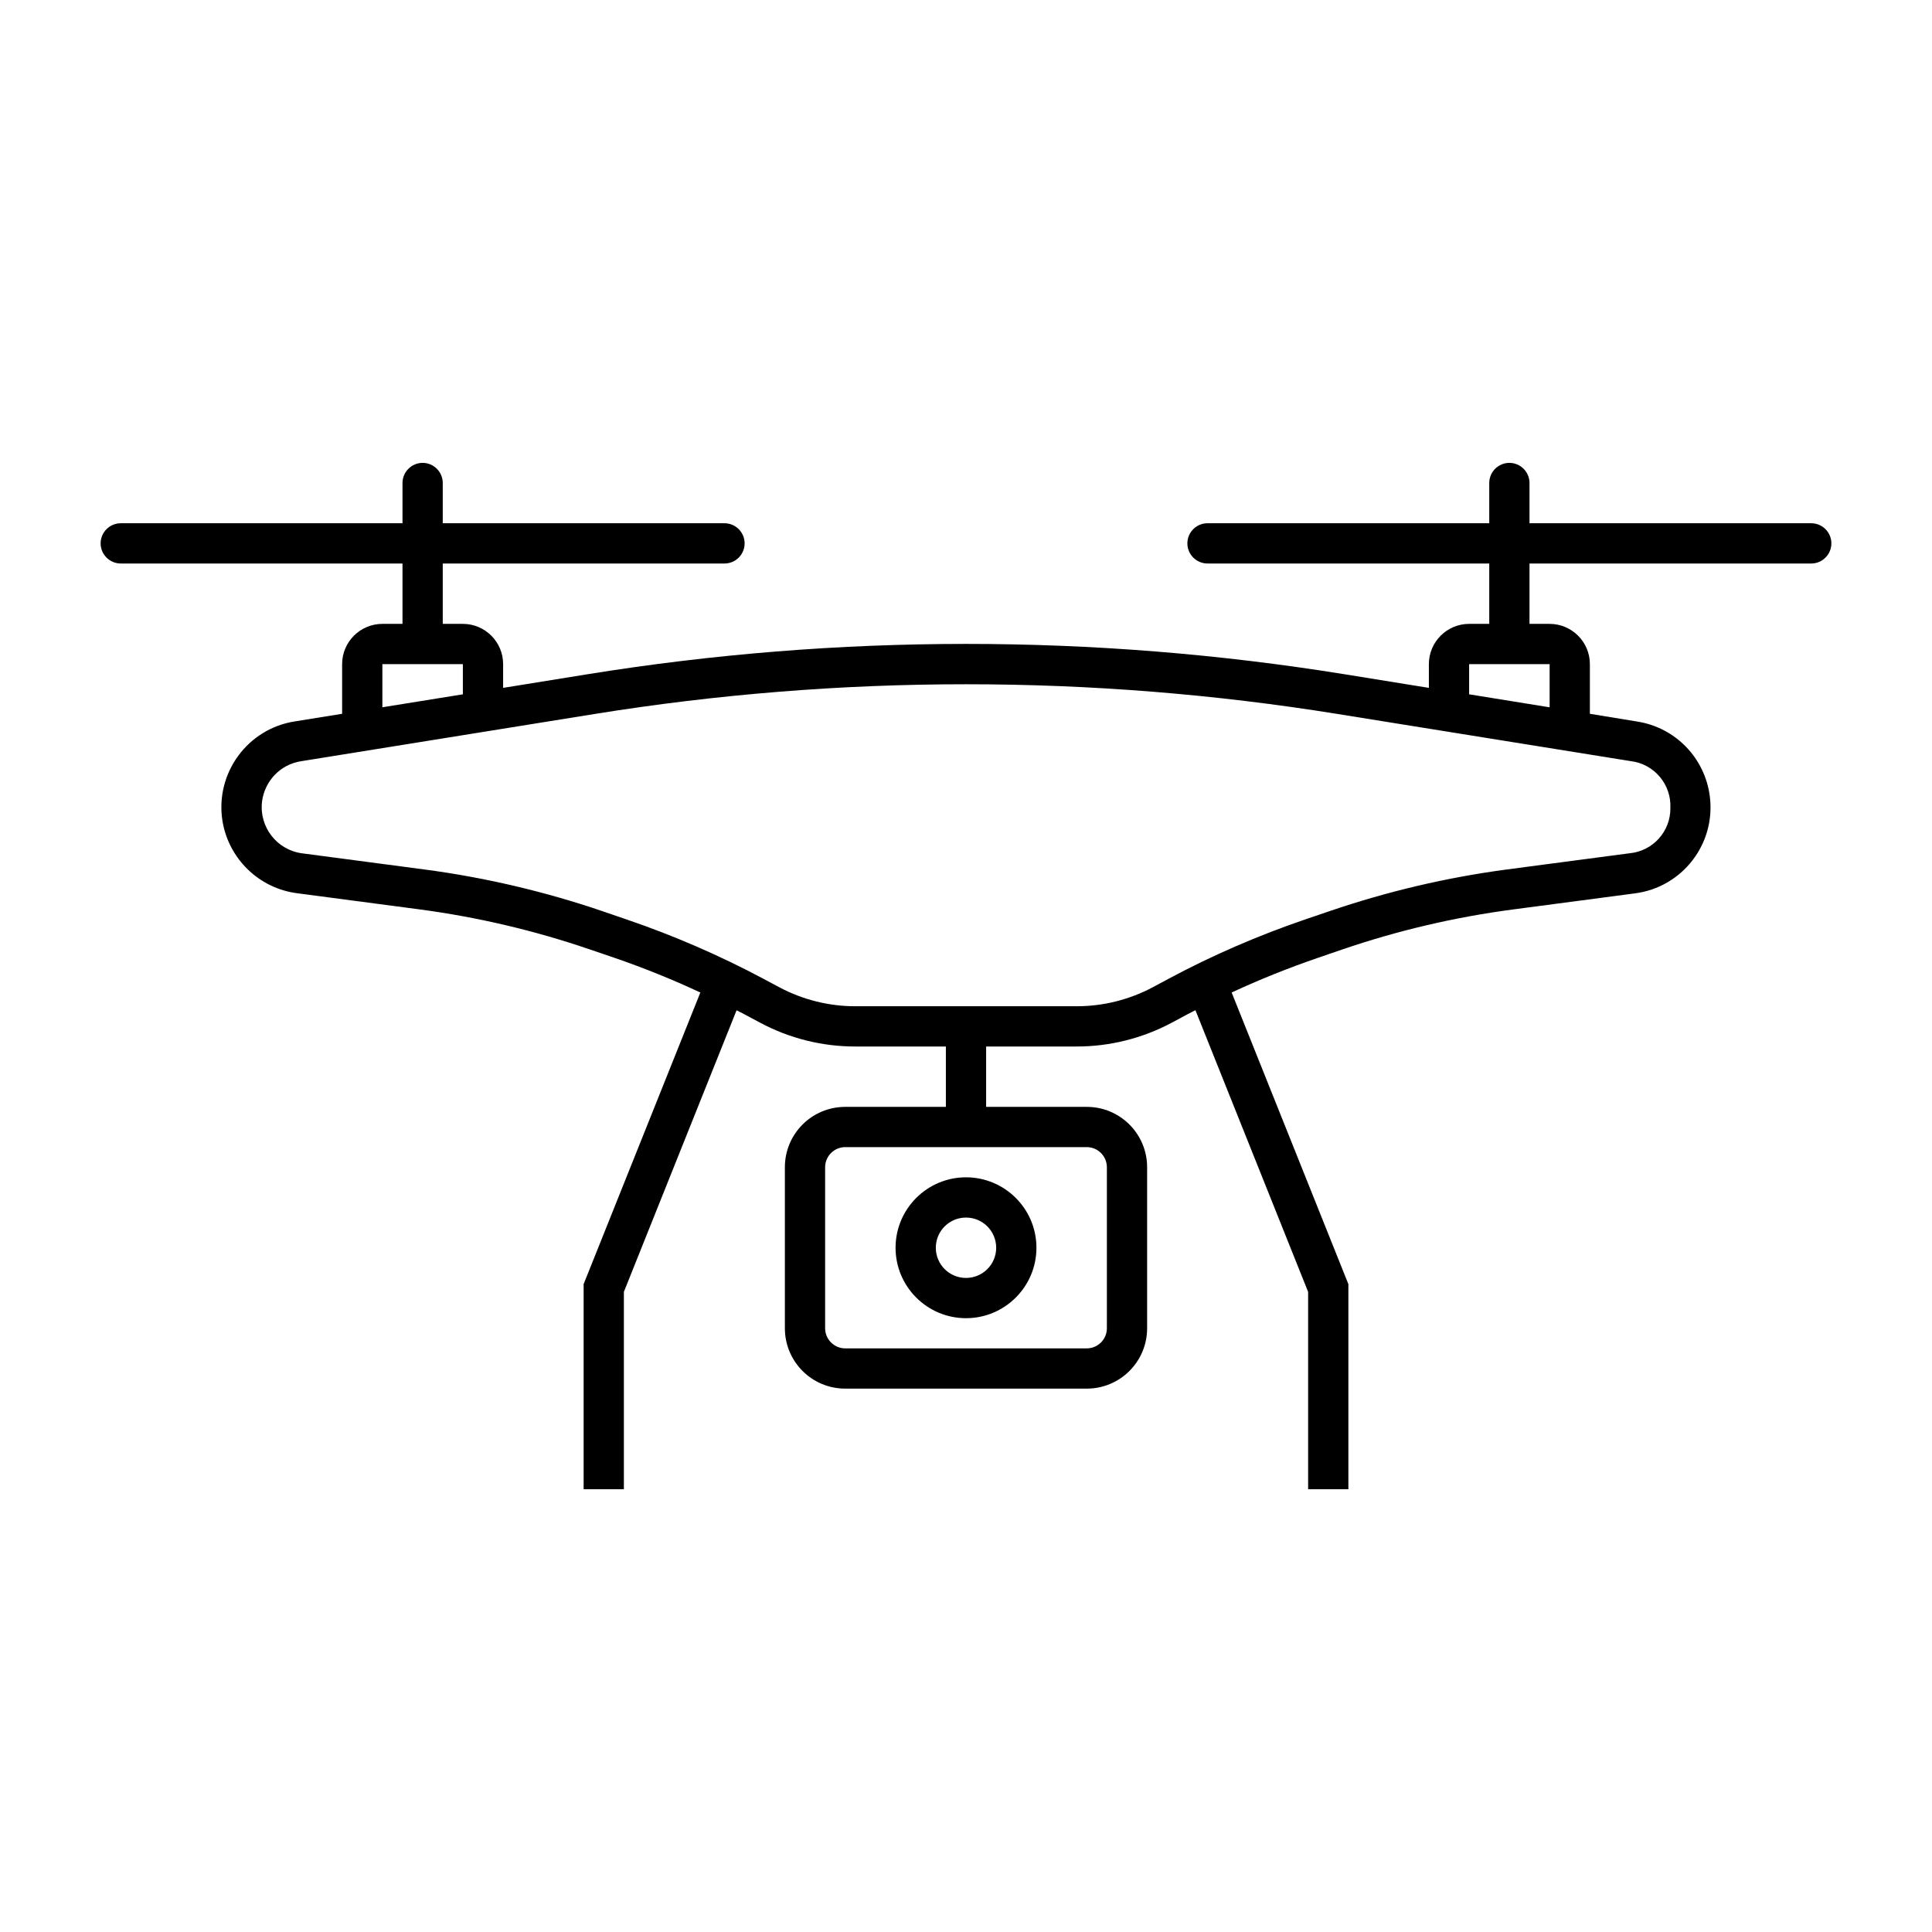 <svg width="96" height="96" xmlns="http://www.w3.org/2000/svg" xmlns:xlink="http://www.w3.org/1999/xlink" xml:space="preserve" overflow="hidden"><g transform="translate(-1097 -197)"><path d="M1187 223 1173 223 1173 221C1173 220.448 1172.55 220 1172 220 1171.45 220 1171 220.448 1171 221L1171 223 1157 223C1156.45 223 1156 223.448 1156 224 1156 224.552 1156.45 225 1157 225L1171 225 1171 228 1170 228C1168.9 228 1168 228.895 1168 230L1168 231.18 1163.79 230.5C1151.34 228.494 1138.66 228.494 1126.21 230.5L1122 231.18 1122 230C1122 228.895 1121.1 228 1120 228L1119 228 1119 225 1133 225C1133.55 225 1134 224.552 1134 224 1134 223.448 1133.55 223 1133 223L1119 223 1119 221C1119 220.448 1118.55 220 1118 220 1117.45 220 1117 220.448 1117 221L1117 223 1103 223C1102.45 223 1102 223.448 1102 224 1102 224.552 1102.45 225 1103 225L1117 225 1117 228 1116 228C1114.9 228 1114 228.895 1114 230L1114 232.468 1111.65 232.846C1109.3 233.211 1107.69 235.415 1108.05 237.768 1108.35 239.669 1109.87 241.144 1111.77 241.385L1117.83 242.185C1120.71 242.566 1123.55 243.233 1126.3 244.174L1127.54 244.596C1128.99 245.095 1130.41 245.669 1131.8 246.317L1126 260.808 1126 271 1128 271 1128 261.192 1133.6 247.2C1133.73 247.267 1133.86 247.328 1133.99 247.4L1134.79 247.828C1136.24 248.598 1137.85 249 1139.49 249L1144 249 1144 252 1139 252C1137.34 252 1136 253.343 1136 255L1136 263C1136 264.657 1137.34 266 1139 266L1151 266C1152.66 266 1154 264.657 1154 263L1154 255C1154 253.343 1152.66 252 1151 252L1146 252 1146 249 1150.51 249C1152.15 248.999 1153.76 248.595 1155.21 247.825L1156.01 247.396C1156.14 247.329 1156.27 247.267 1156.4 247.196L1162 261.192 1162 271 1164 271 1164 260.808 1158.2 246.317C1159.59 245.671 1161.02 245.098 1162.47 244.6L1163.7 244.178C1166.45 243.238 1169.29 242.572 1172.17 242.192L1178.23 241.392C1180.59 241.094 1182.26 238.936 1181.96 236.574 1181.72 234.666 1180.25 233.148 1178.35 232.853L1176 232.468 1176 230C1176 228.895 1175.1 228 1174 228L1173 228 1173 225 1187 225C1187.55 225 1188 224.552 1188 224 1188 223.448 1187.55 223 1187 223ZM1151 254C1151.55 254 1152 254.448 1152 255L1152 263C1152 263.552 1151.55 264 1151 264L1139 264C1138.45 264 1138 263.552 1138 263L1138 255C1138 254.448 1138.45 254 1139 254L1151 254ZM1116 230 1120 230 1120 231.5 1116 232.144ZM1180 237.138C1180.02 238.309 1179.13 239.295 1177.96 239.4L1171.9 240.2C1168.89 240.599 1165.93 241.295 1163.06 242.276L1161.82 242.698C1159.5 243.492 1157.24 244.471 1155.08 245.627L1154.28 246.056C1153.12 246.674 1151.82 246.999 1150.51 247L1139.49 247C1138.18 246.999 1136.89 246.676 1135.73 246.06L1134.93 245.633C1132.76 244.477 1130.5 243.497 1128.18 242.703L1126.95 242.281C1124.07 241.299 1121.11 240.604 1118.1 240.205L1112.04 239.405C1110.77 239.253 1109.87 238.101 1110.02 236.833 1110.15 235.8 1110.94 234.977 1111.97 234.823L1126.53 232.48C1138.77 230.507 1151.24 230.507 1163.48 232.48L1178.03 234.82C1179.19 234.958 1180.05 235.969 1180 237.138ZM1174 230 1174 232.146 1170 231.5 1170 230Z"/><path d="M1141.5 259C1141.5 260.933 1143.07 262.5 1145 262.5 1146.93 262.5 1148.5 260.933 1148.5 259 1148.5 257.067 1146.93 255.5 1145 255.5 1143.07 255.5 1141.5 257.067 1141.5 259ZM1146.5 259C1146.5 259.828 1145.83 260.5 1145 260.5 1144.17 260.5 1143.5 259.828 1143.5 259 1143.5 258.172 1144.17 257.5 1145 257.5 1145.83 257.5 1146.5 258.172 1146.5 259Z"/></g></svg>